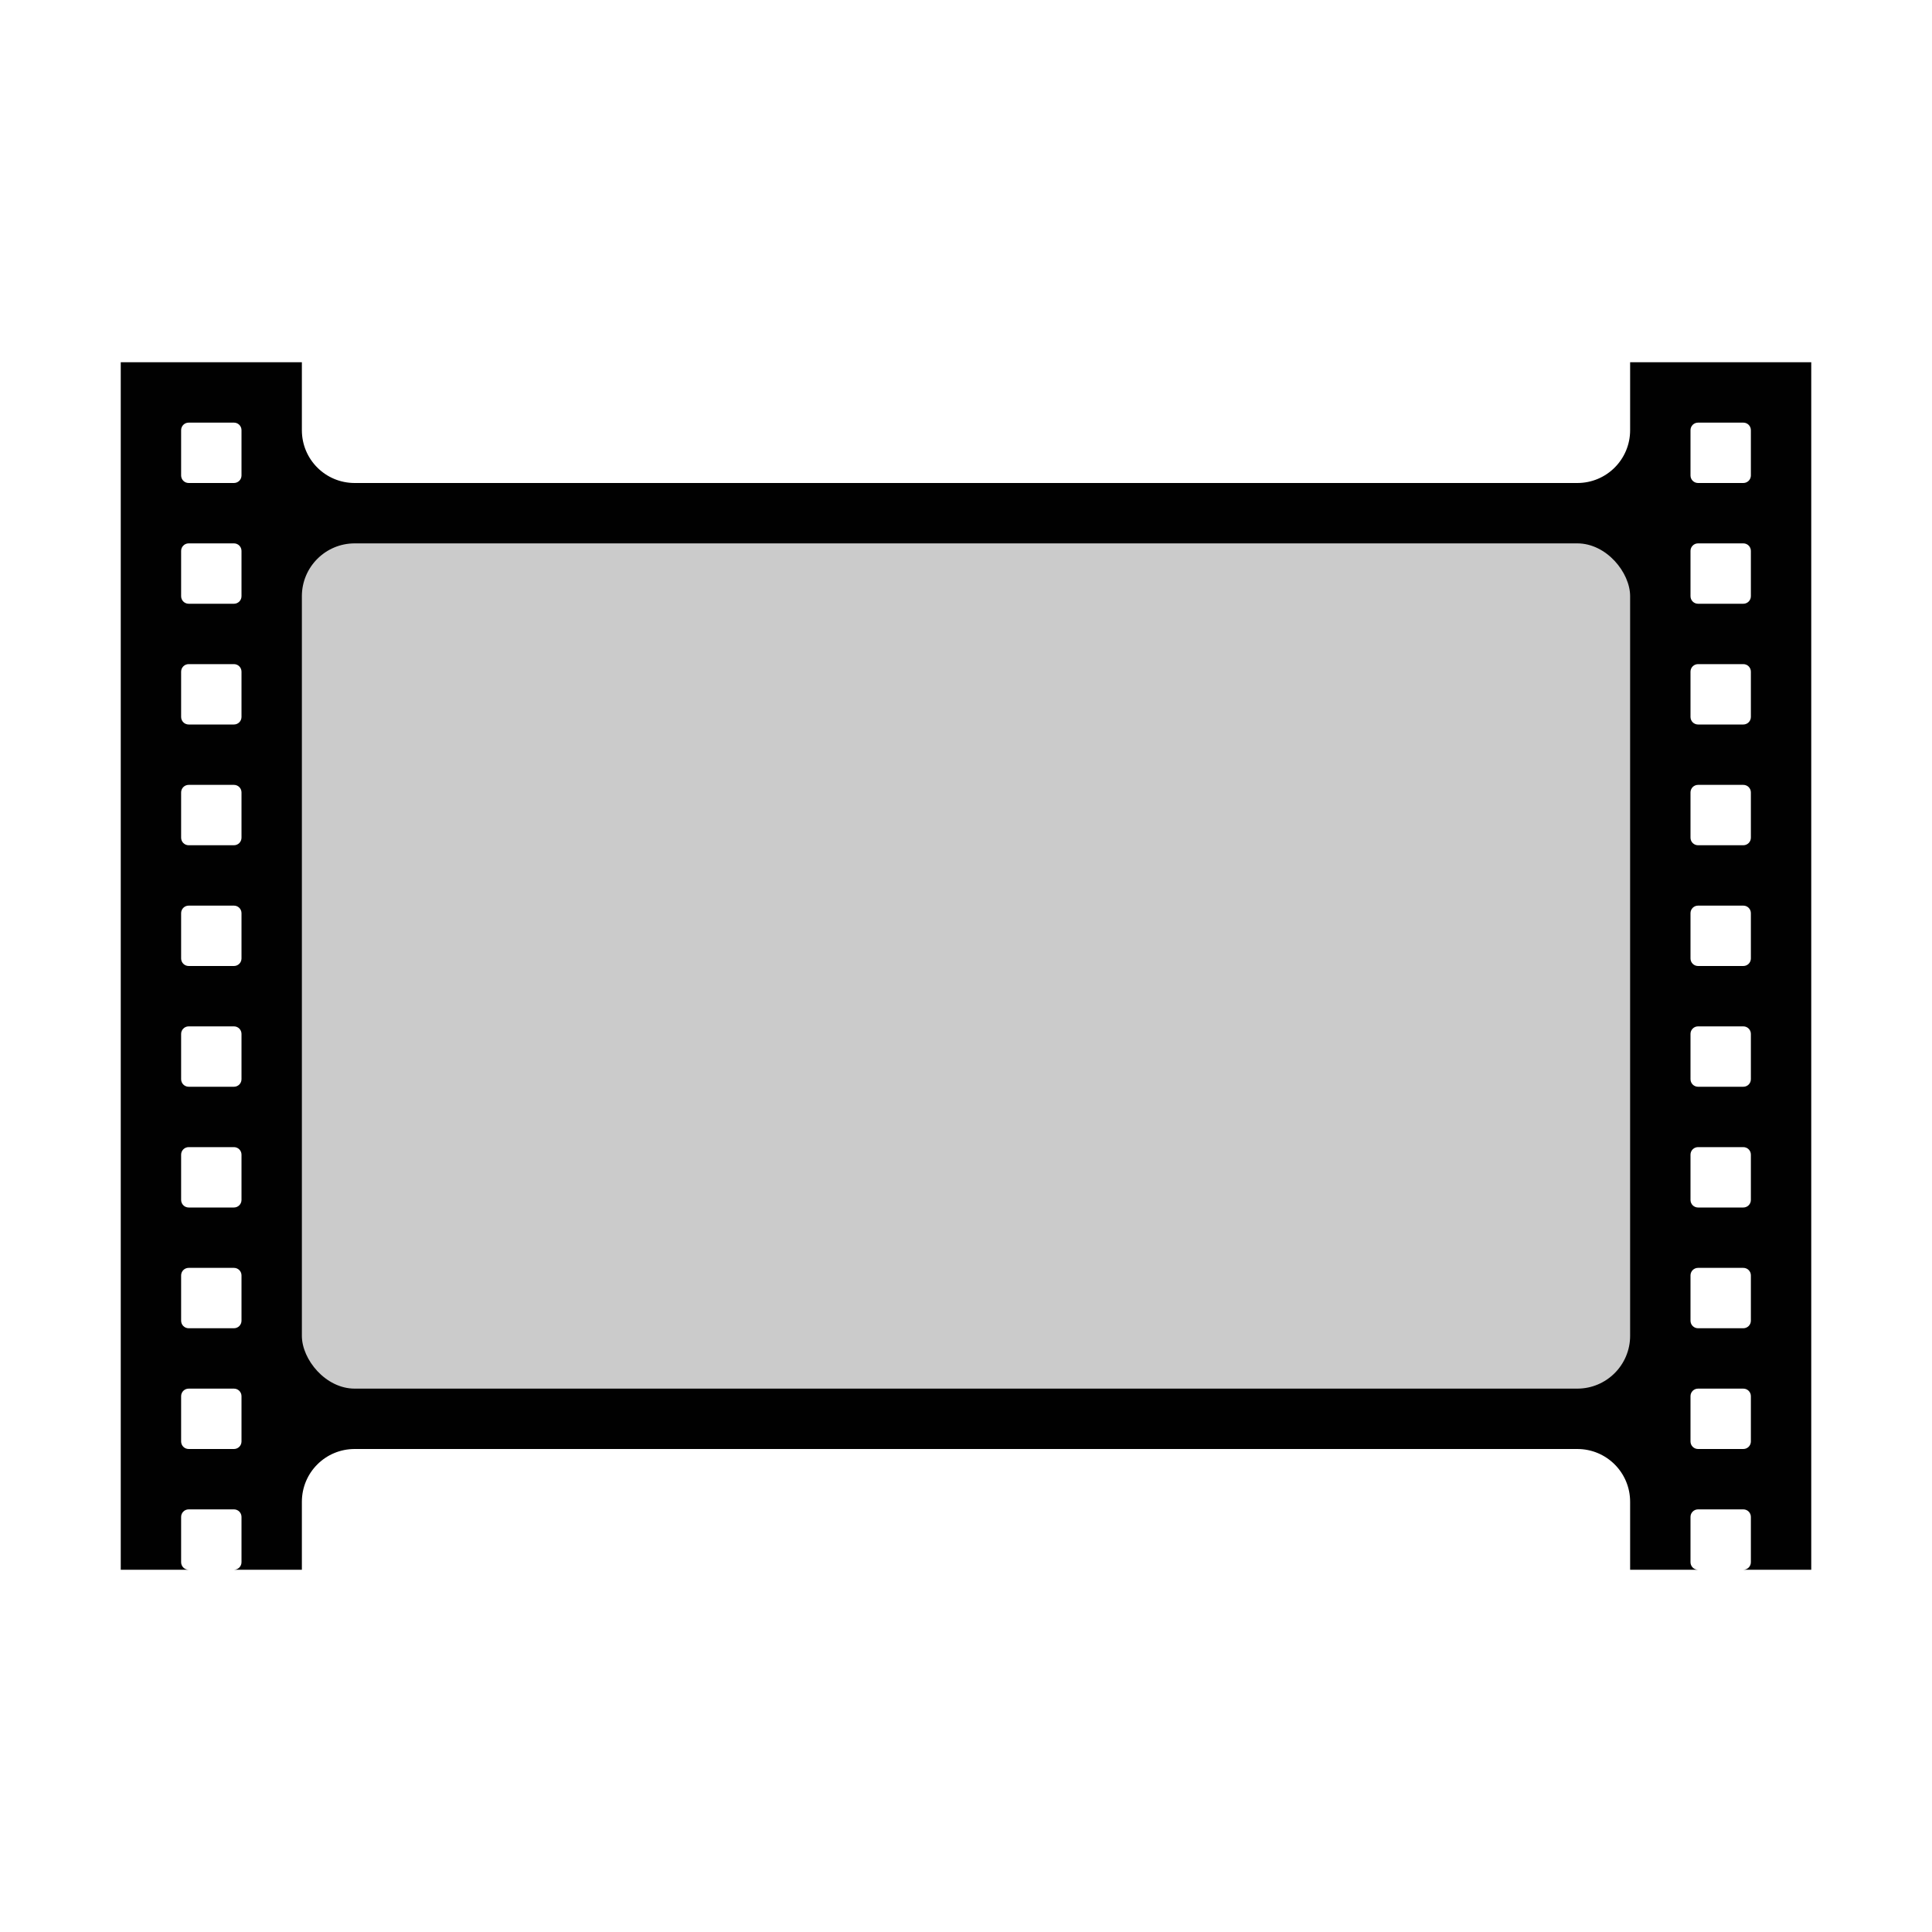 <?xml version="1.0" encoding="UTF-8" standalone="no"?>
<!-- Created with Inkscape (http://www.inkscape.org/) -->

<svg
   xmlns:dc="http://purl.org/dc/elements/1.1/"
   xmlns:cc="http://creativecommons.org/ns#"
   xmlns:rdf="http://www.w3.org/1999/02/22-rdf-syntax-ns#"
   xmlns:svg="http://www.w3.org/2000/svg"
   xmlns="http://www.w3.org/2000/svg"
   xmlns:sodipodi="http://sodipodi.sourceforge.net/DTD/sodipodi-0.dtd"
   xmlns:inkscape="http://www.inkscape.org/namespaces/inkscape"
   width="1024"
   height="1024"
   viewBox="0 0 1024 1024"
   id="svg2"
   version="1.1"
   inkscape:version="0.91 r13725"
   sodipodi:docname="video.svg">
  <defs
     id="defs4" />
  <sodipodi:namedview
     id="base"
     pagecolor="#ffffff"
     bordercolor="#666666"
     borderopacity="1.0"
     inkscape:pageopacity="0.0"
     inkscape:pageshadow="2"
     inkscape:zoom="0.8396893"
     inkscape:cx="694.55508"
     inkscape:cy="543.43313"
     inkscape:document-units="px"
     inkscape:current-layer="layer1"
     showgrid="true"
     units="px"
     showguides="true"
     inkscape:guide-bbox="true"
     inkscape:window-width="1366"
     inkscape:window-height="744"
     inkscape:window-x="0"
     inkscape:window-y="24"
     inkscape:window-maximized="1"
     inkscape:object-paths="true"
     inkscape:object-nodes="true"
     inkscape:snap-smooth-nodes="true">
    <sodipodi:guide
       position="0,0"
       orientation="0,1"
       id="guide4136"
       inkscape:label=""
       inkscape:color="rgb(0,0,255)" />
    <sodipodi:guide
       position="0,0"
       orientation="1,0"
       id="guide4138" />
    <sodipodi:guide
       position="1024,1088"
       orientation="1,0"
       id="guide4140"
       inkscape:label=""
       inkscape:color="rgb(0,0,255)" />
    <sodipodi:guide
       position="1131.79,1024"
       orientation="0,1"
       id="guide4142"
       inkscape:label=""
       inkscape:color="rgb(0,0,255)" />
    <sodipodi:guide
       position="96,789.895"
       orientation="1,0"
       id="guide4163"
       inkscape:label=""
       inkscape:color="rgb(17,255,0)" />
    <sodipodi:guide
       position="928,933.053"
       orientation="1,0"
       id="guide4165"
       inkscape:label=""
       inkscape:color="rgb(17,255,0)" />
    <sodipodi:guide
       position="734.316,96"
       orientation="0,1"
       id="guide4167"
       inkscape:label=""
       inkscape:color="rgb(17,255,0)" />
    <sodipodi:guide
       position="801.684,928"
       orientation="0,1"
       id="guide4169"
       inkscape:label=""
       inkscape:color="rgb(17,255,0)" />
    <sodipodi:guide
       position="64,530.526"
       orientation="1,0"
       id="guide4141"
       inkscape:label=""
       inkscape:color="rgb(0,0,255)" />
    <sodipodi:guide
       position="340.211,960"
       orientation="0,1"
       id="guide4143"
       inkscape:label=""
       inkscape:color="rgb(0,0,255)" />
    <sodipodi:guide
       position="960,789.895"
       orientation="1,0"
       id="guide4145"
       inkscape:label=""
       inkscape:color="rgb(0,0,255)" />
    <sodipodi:guide
       position="495.158,64"
       orientation="0,1"
       id="guide4147"
       inkscape:label=""
       inkscape:color="rgb(0,0,255)" />
    <sodipodi:guide
       position="378.947,192"
       orientation="0,1"
       id="guide4149"
       inkscape:label=""
       inkscape:color="rgb(0,0,255)" />
    <inkscape:grid
       type="xygrid"
       id="grid4151"
       enabled="false" />
    <inkscape:grid
       type="xygrid"
       id="grid4153"
       color="#ff1718"
       opacity="0.125"
       empcolor="#dd2d09"
       empopacity="0.212"
       spacingx="32"
       spacingy="32" />
    <sodipodi:guide
       position="512,576"
       orientation="1,0"
       id="guide4148" />
  </sodipodi:namedview>
  <g
     inkscape:label="Layer 1"
     inkscape:groupmode="layer"
     id="layer1"
     transform="translate(0,-28.362)">
    <path
       style="opacity:1;fill:#000000;fill-opacity:0.995;stroke:none;stroke-width:4;stroke-linecap:round;stroke-linejoin:round;stroke-miterlimit:4;stroke-dasharray:none;stroke-opacity:1"
       d="M 64 192 L 64 832 L 100 832 C 97.784 832 96 830.216 96 828 L 96 804 C 96 801.784 97.784 800 100 800 L 124 800 C 126.216 800 128 801.784 128 804 L 128 828 C 128 830.216 126.216 832 124 832 L 160 832 L 160 796 C 160 780.488 172.488 768 188 768 L 836 768 C 851.512 768 864 780.488 864 796 L 864 832 L 900 832 C 897.784 832 896 830.216 896 828 L 896 804 C 896 801.784 897.784 800 900 800 L 924 800 C 926.216 800 928 801.784 928 804 L 928 828 C 928 830.216 926.216 832 924 832 L 960 832 L 960 192 L 864 192 L 864 228 C 864 243.512 851.512 256 836 256 L 188 256 C 172.488 256 160 243.512 160 228 L 160 192 L 64 192 z M 100 224 L 124 224 C 126.216 224 128 225.784 128 228 L 128 252 C 128 254.216 126.216 256 124 256 L 100 256 C 97.784 256 96 254.216 96 252 L 96 228 C 96 225.784 97.784 224 100 224 z M 900 224 L 924 224 C 926.216 224 928 225.784 928 228 L 928 252 C 928 254.216 926.216 256 924 256 L 900 256 C 897.784 256 896 254.216 896 252 L 896 228 C 896 225.784 897.784 224 900 224 z M 100 288 L 124 288 C 126.216 288 128 289.784 128 292 L 128 316 C 128 318.216 126.216 320 124 320 L 100 320 C 97.784 320 96 318.216 96 316 L 96 292 C 96 289.784 97.784 288 100 288 z M 900 288 L 924 288 C 926.216 288 928 289.784 928 292 L 928 316 C 928 318.216 926.216 320 924 320 L 900 320 C 897.784 320 896 318.216 896 316 L 896 292 C 896 289.784 897.784 288 900 288 z M 100 352 L 124 352 C 126.216 352 128 353.784 128 356 L 128 380 C 128 382.216 126.216 384 124 384 L 100 384 C 97.784 384 96 382.216 96 380 L 96 356 C 96 353.784 97.784 352 100 352 z M 900 352 L 924 352 C 926.216 352 928 353.784 928 356 L 928 380 C 928 382.216 926.216 384 924 384 L 900 384 C 897.784 384 896 382.216 896 380 L 896 356 C 896 353.784 897.784 352 900 352 z M 100 416 L 124 416 C 126.216 416 128 417.784 128 420 L 128 444 C 128 446.216 126.216 448 124 448 L 100 448 C 97.784 448 96 446.216 96 444 L 96 420 C 96 417.784 97.784 416 100 416 z M 900 416 L 924 416 C 926.216 416 928 417.784 928 420 L 928 444 C 928 446.216 926.216 448 924 448 L 900 448 C 897.784 448 896 446.216 896 444 L 896 420 C 896 417.784 897.784 416 900 416 z M 100 480 L 124 480 C 126.216 480 128 481.784 128 484 L 128 508 C 128 510.216 126.216 512 124 512 L 100 512 C 97.784 512 96 510.216 96 508 L 96 484 C 96 481.784 97.784 480 100 480 z M 900 480 L 924 480 C 926.216 480 928 481.784 928 484 L 928 508 C 928 510.216 926.216 512 924 512 L 900 512 C 897.784 512 896 510.216 896 508 L 896 484 C 896 481.784 897.784 480 900 480 z M 100 544 L 124 544 C 126.216 544 128 545.784 128 548 L 128 572 C 128 574.216 126.216 576 124 576 L 100 576 C 97.784 576 96 574.216 96 572 L 96 548 C 96 545.784 97.784 544 100 544 z M 900 544 L 924 544 C 926.216 544 928 545.784 928 548 L 928 572 C 928 574.216 926.216 576 924 576 L 900 576 C 897.784 576 896 574.216 896 572 L 896 548 C 896 545.784 897.784 544 900 544 z M 100 608 L 124 608 C 126.216 608 128 609.784 128 612 L 128 636 C 128 638.216 126.216 640 124 640 L 100 640 C 97.784 640 96 638.216 96 636 L 96 612 C 96 609.784 97.784 608 100 608 z M 900 608 L 924 608 C 926.216 608 928 609.784 928 612 L 928 636 C 928 638.216 926.216 640 924 640 L 900 640 C 897.784 640 896 638.216 896 636 L 896 612 C 896 609.784 897.784 608 900 608 z M 100 672 L 124 672 C 126.216 672 128 673.784 128 676 L 128 700 C 128 702.216 126.216 704 124 704 L 100 704 C 97.784 704 96 702.216 96 700 L 96 676 C 96 673.784 97.784 672 100 672 z M 900 672 L 924 672 C 926.216 672 928 673.784 928 676 L 928 700 C 928 702.216 926.216 704 924 704 L 900 704 C 897.784 704 896 702.216 896 700 L 896 676 C 896 673.784 897.784 672 900 672 z M 100 736 L 124 736 C 126.216 736 128 737.784 128 740 L 128 764 C 128 766.216 126.216 768 124 768 L 100 768 C 97.784 768 96 766.216 96 764 L 96 740 C 96 737.784 97.784 736 100 736 z M 900 736 L 924 736 C 926.216 736 928 737.784 928 740 L 928 764 C 928 766.216 926.216 768 924 768 L 900 768 C 897.784 768 896 766.216 896 764 L 896 740 C 896 737.784 897.784 736 900 736 z "
       transform="translate(0,28.362)"
       id="rect4157" />
    <rect
       style="opacity:1;fill:#cccccc;fill-opacity:0.995;stroke:none;stroke-width:4;stroke-linecap:round;stroke-linejoin:round;stroke-miterlimit:4;stroke-dasharray:none;stroke-opacity:1"
       id="rect4159"
       width="704"
       height="448"
       x="160"
       y="316.362"
       ry="28" />
  </g>
</svg>

